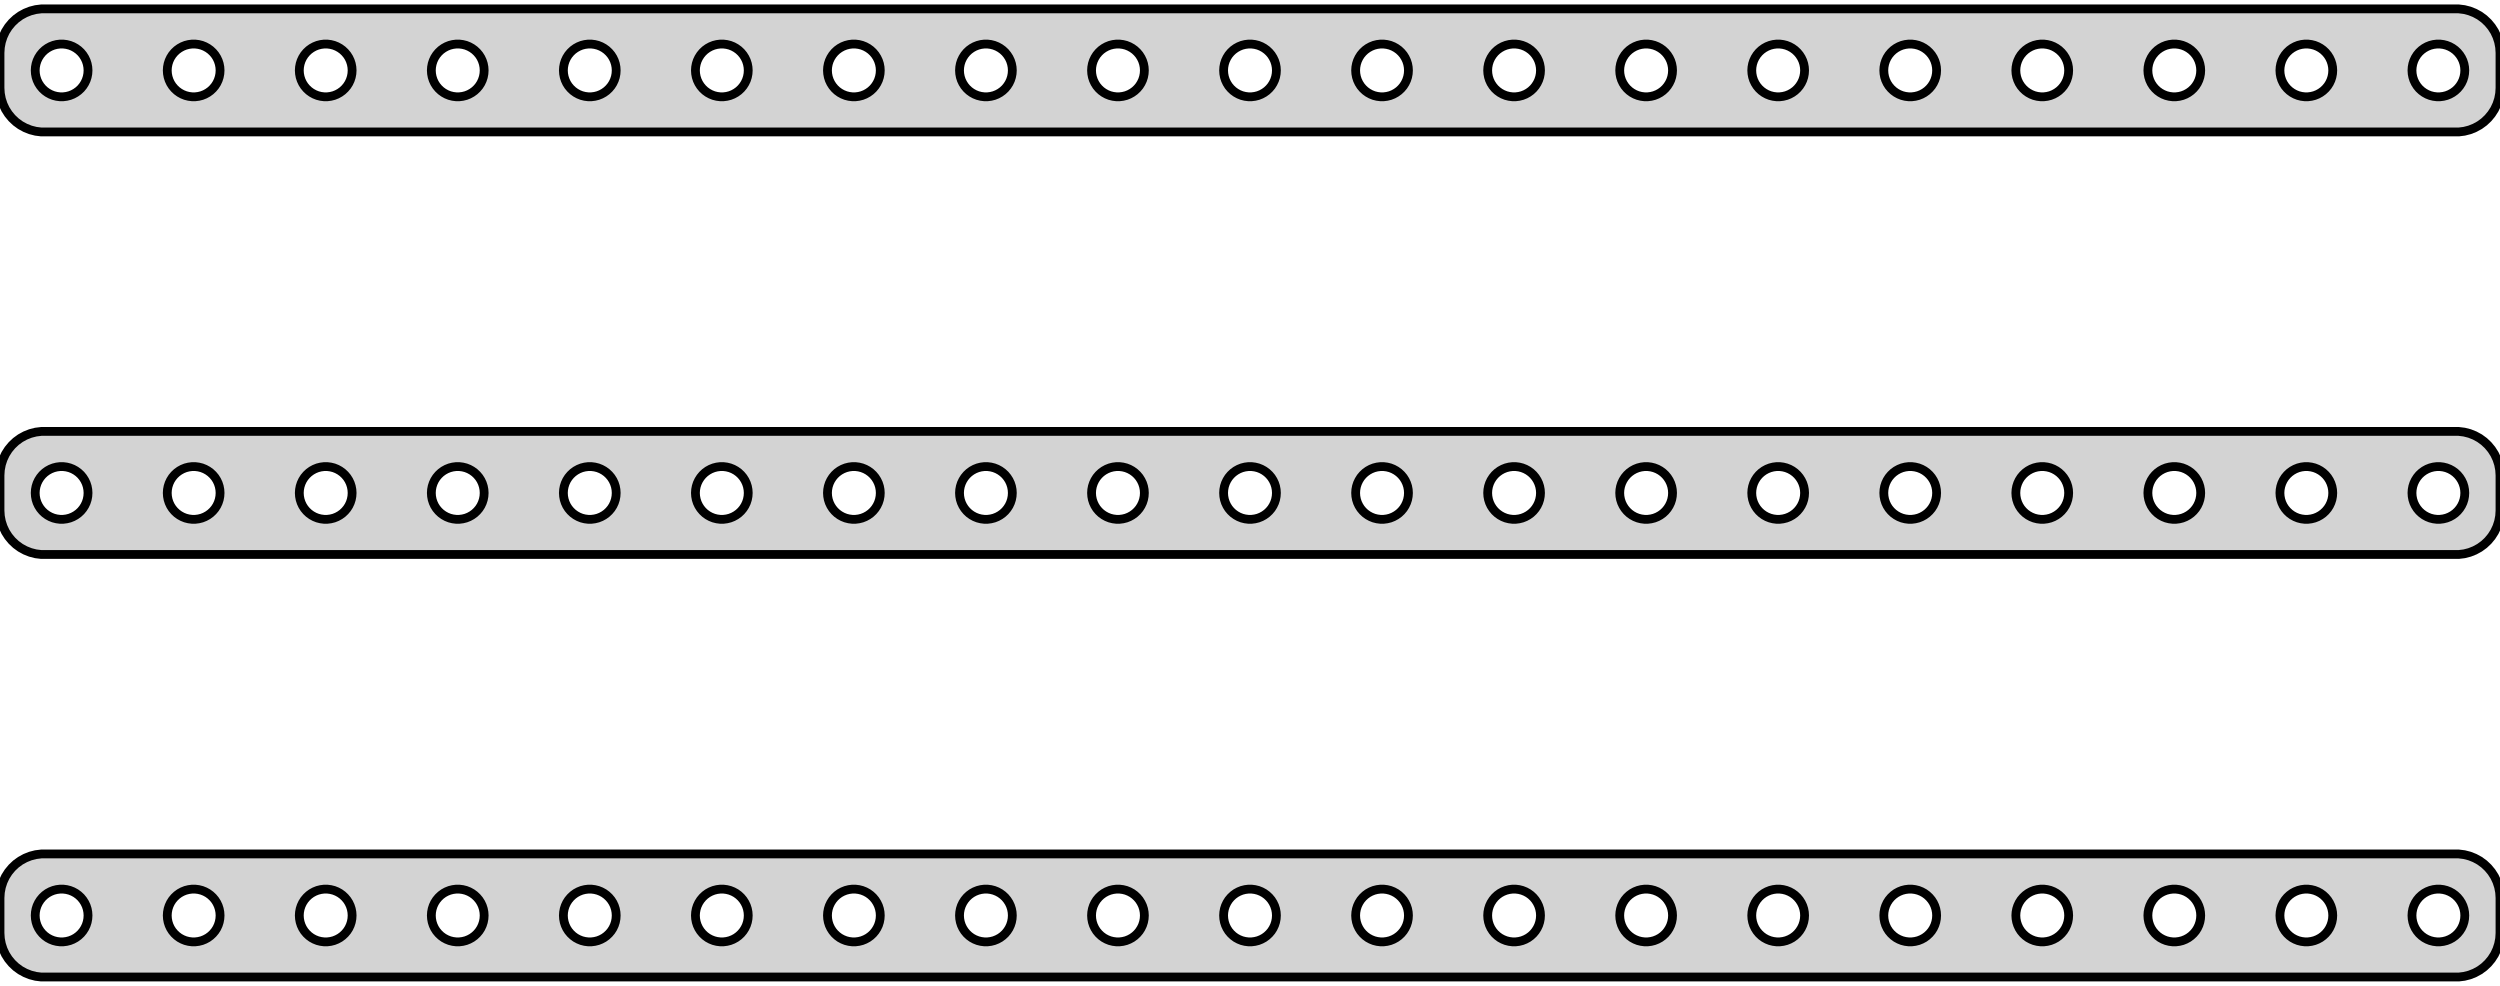 <?xml version="1.0" standalone="no"?>
<!DOCTYPE svg PUBLIC "-//W3C//DTD SVG 1.1//EN" "http://www.w3.org/Graphics/SVG/1.1/DTD/svg11.dtd">
<svg width="142mm" height="56mm" viewBox="-71 -100 142 56" xmlns="http://www.w3.org/2000/svg" version="1.1">
<title>OpenSCAD Model</title>
<path d="
M 68.968,-92.544 L 69.272,-92.622 L 69.564,-92.738 L 69.84,-92.889 L 70.094,-93.074 L 70.322,-93.289
 L 70.522,-93.531 L 70.691,-93.796 L 70.824,-94.08 L 70.921,-94.378 L 70.98,-94.687 L 71,-95
 L 71,-97 L 70.98,-97.313 L 70.921,-97.622 L 70.824,-97.92 L 70.691,-98.204 L 70.522,-98.469
 L 70.322,-98.711 L 70.094,-98.926 L 69.84,-99.111 L 69.564,-99.262 L 69.272,-99.378 L 68.968,-99.456
 L 68.657,-99.495 L -68.657,-99.495 L -68.968,-99.456 L -69.272,-99.378 L -69.564,-99.262 L -69.84,-99.111
 L -70.094,-98.926 L -70.322,-98.711 L -70.522,-98.469 L -70.691,-98.204 L -70.824,-97.92 L -70.921,-97.622
 L -70.98,-97.313 L -71,-97 L -71,-95 L -70.98,-94.687 L -70.921,-94.378 L -70.824,-94.08
 L -70.691,-93.796 L -70.522,-93.531 L -70.322,-93.289 L -70.094,-93.074 L -69.84,-92.889 L -69.564,-92.738
 L -69.272,-92.622 L -68.968,-92.544 L -68.657,-92.505 L 68.657,-92.505 z
M 37.406,-94.503 L 37.219,-94.527 L 37.036,-94.573 L 36.861,-94.643 L 36.696,-94.734 L 36.544,-94.844
 L 36.407,-94.973 L 36.286,-95.118 L 36.185,-95.277 L 36.105,-95.448 L 36.047,-95.627 L 36.012,-95.812
 L 36,-96 L 36.012,-96.188 L 36.047,-96.373 L 36.105,-96.552 L 36.185,-96.723 L 36.286,-96.882
 L 36.407,-97.027 L 36.544,-97.156 L 36.696,-97.266 L 36.861,-97.357 L 37.036,-97.427 L 37.219,-97.473
 L 37.406,-97.497 L 37.594,-97.497 L 37.781,-97.473 L 37.964,-97.427 L 38.139,-97.357 L 38.304,-97.266
 L 38.456,-97.156 L 38.593,-97.027 L 38.714,-96.882 L 38.815,-96.723 L 38.895,-96.552 L 38.953,-96.373
 L 38.988,-96.188 L 39,-96 L 38.988,-95.812 L 38.953,-95.627 L 38.895,-95.448 L 38.815,-95.277
 L 38.714,-95.118 L 38.593,-94.973 L 38.456,-94.844 L 38.304,-94.734 L 38.139,-94.643 L 37.964,-94.573
 L 37.781,-94.527 L 37.594,-94.503 z
M 22.406,-94.503 L 22.219,-94.527 L 22.037,-94.573 L 21.861,-94.643 L 21.696,-94.734 L 21.544,-94.844
 L 21.407,-94.973 L 21.287,-95.118 L 21.186,-95.277 L 21.105,-95.448 L 21.047,-95.627 L 21.012,-95.812
 L 21,-96 L 21.012,-96.188 L 21.047,-96.373 L 21.105,-96.552 L 21.186,-96.723 L 21.287,-96.882
 L 21.407,-97.027 L 21.544,-97.156 L 21.696,-97.266 L 21.861,-97.357 L 22.037,-97.427 L 22.219,-97.473
 L 22.406,-97.497 L 22.594,-97.497 L 22.781,-97.473 L 22.963,-97.427 L 23.139,-97.357 L 23.304,-97.266
 L 23.456,-97.156 L 23.593,-97.027 L 23.713,-96.882 L 23.814,-96.723 L 23.895,-96.552 L 23.953,-96.373
 L 23.988,-96.188 L 24,-96 L 23.988,-95.812 L 23.953,-95.627 L 23.895,-95.448 L 23.814,-95.277
 L 23.713,-95.118 L 23.593,-94.973 L 23.456,-94.844 L 23.304,-94.734 L 23.139,-94.643 L 22.963,-94.573
 L 22.781,-94.527 L 22.594,-94.503 z
M -7.594,-94.503 L -7.781,-94.527 L -7.964,-94.573 L -8.139,-94.643 L -8.304,-94.734 L -8.456,-94.844
 L -8.593,-94.973 L -8.714,-95.118 L -8.814,-95.277 L -8.895,-95.448 L -8.953,-95.627 L -8.988,-95.812
 L -9,-96 L -8.988,-96.188 L -8.953,-96.373 L -8.895,-96.552 L -8.814,-96.723 L -8.714,-96.882
 L -8.593,-97.027 L -8.456,-97.156 L -8.304,-97.266 L -8.139,-97.357 L -7.964,-97.427 L -7.781,-97.473
 L -7.594,-97.497 L -7.406,-97.497 L -7.219,-97.473 L -7.036,-97.427 L -6.861,-97.357 L -6.696,-97.266
 L -6.544,-97.156 L -6.407,-97.027 L -6.286,-96.882 L -6.186,-96.723 L -6.105,-96.552 L -6.047,-96.373
 L -6.012,-96.188 L -6,-96 L -6.012,-95.812 L -6.047,-95.627 L -6.105,-95.448 L -6.186,-95.277
 L -6.286,-95.118 L -6.407,-94.973 L -6.544,-94.844 L -6.696,-94.734 L -6.861,-94.643 L -7.036,-94.573
 L -7.219,-94.527 L -7.406,-94.503 z
M -45.094,-94.503 L -45.281,-94.527 L -45.464,-94.573 L -45.639,-94.643 L -45.804,-94.734 L -45.956,-94.844
 L -46.093,-94.973 L -46.214,-95.118 L -46.315,-95.277 L -46.395,-95.448 L -46.453,-95.627 L -46.488,-95.812
 L -46.5,-96 L -46.488,-96.188 L -46.453,-96.373 L -46.395,-96.552 L -46.315,-96.723 L -46.214,-96.882
 L -46.093,-97.027 L -45.956,-97.156 L -45.804,-97.266 L -45.639,-97.357 L -45.464,-97.427 L -45.281,-97.473
 L -45.094,-97.497 L -44.906,-97.497 L -44.719,-97.473 L -44.536,-97.427 L -44.361,-97.357 L -44.196,-97.266
 L -44.044,-97.156 L -43.907,-97.027 L -43.786,-96.882 L -43.685,-96.723 L -43.605,-96.552 L -43.547,-96.373
 L -43.512,-96.188 L -43.5,-96 L -43.512,-95.812 L -43.547,-95.627 L -43.605,-95.448 L -43.685,-95.277
 L -43.786,-95.118 L -43.907,-94.973 L -44.044,-94.844 L -44.196,-94.734 L -44.361,-94.643 L -44.536,-94.573
 L -44.719,-94.527 L -44.906,-94.503 z
M -37.594,-94.503 L -37.781,-94.527 L -37.964,-94.573 L -38.139,-94.643 L -38.304,-94.734 L -38.456,-94.844
 L -38.593,-94.973 L -38.714,-95.118 L -38.815,-95.277 L -38.895,-95.448 L -38.953,-95.627 L -38.988,-95.812
 L -39,-96 L -38.988,-96.188 L -38.953,-96.373 L -38.895,-96.552 L -38.815,-96.723 L -38.714,-96.882
 L -38.593,-97.027 L -38.456,-97.156 L -38.304,-97.266 L -38.139,-97.357 L -37.964,-97.427 L -37.781,-97.473
 L -37.594,-97.497 L -37.406,-97.497 L -37.219,-97.473 L -37.036,-97.427 L -36.861,-97.357 L -36.696,-97.266
 L -36.544,-97.156 L -36.407,-97.027 L -36.286,-96.882 L -36.185,-96.723 L -36.105,-96.552 L -36.047,-96.373
 L -36.012,-96.188 L -36,-96 L -36.012,-95.812 L -36.047,-95.627 L -36.105,-95.448 L -36.185,-95.277
 L -36.286,-95.118 L -36.407,-94.973 L -36.544,-94.844 L -36.696,-94.734 L -36.861,-94.643 L -37.036,-94.573
 L -37.219,-94.527 L -37.406,-94.503 z
M -0.094,-94.503 L -0.281,-94.527 L -0.464,-94.573 L -0.639,-94.643 L -0.804,-94.734 L -0.956,-94.844
 L -1.093,-94.973 L -1.214,-95.118 L -1.314,-95.277 L -1.395,-95.448 L -1.453,-95.627 L -1.488,-95.812
 L -1.5,-96 L -1.488,-96.188 L -1.453,-96.373 L -1.395,-96.552 L -1.314,-96.723 L -1.214,-96.882
 L -1.093,-97.027 L -0.956,-97.156 L -0.804,-97.266 L -0.639,-97.357 L -0.464,-97.427 L -0.281,-97.473
 L -0.094,-97.497 L 0.094,-97.497 L 0.281,-97.473 L 0.464,-97.427 L 0.639,-97.357 L 0.804,-97.266
 L 0.956,-97.156 L 1.093,-97.027 L 1.214,-96.882 L 1.314,-96.723 L 1.395,-96.552 L 1.453,-96.373
 L 1.488,-96.188 L 1.5,-96 L 1.488,-95.812 L 1.453,-95.627 L 1.395,-95.448 L 1.314,-95.277
 L 1.214,-95.118 L 1.093,-94.973 L 0.956,-94.844 L 0.804,-94.734 L 0.639,-94.643 L 0.464,-94.573
 L 0.281,-94.527 L 0.094,-94.503 z
M -30.094,-94.503 L -30.281,-94.527 L -30.463,-94.573 L -30.639,-94.643 L -30.804,-94.734 L -30.956,-94.844
 L -31.093,-94.973 L -31.213,-95.118 L -31.314,-95.277 L -31.395,-95.448 L -31.453,-95.627 L -31.488,-95.812
 L -31.5,-96 L -31.488,-96.188 L -31.453,-96.373 L -31.395,-96.552 L -31.314,-96.723 L -31.213,-96.882
 L -31.093,-97.027 L -30.956,-97.156 L -30.804,-97.266 L -30.639,-97.357 L -30.463,-97.427 L -30.281,-97.473
 L -30.094,-97.497 L -29.906,-97.497 L -29.719,-97.473 L -29.537,-97.427 L -29.361,-97.357 L -29.196,-97.266
 L -29.044,-97.156 L -28.907,-97.027 L -28.787,-96.882 L -28.686,-96.723 L -28.605,-96.552 L -28.547,-96.373
 L -28.512,-96.188 L -28.5,-96 L -28.512,-95.812 L -28.547,-95.627 L -28.605,-95.448 L -28.686,-95.277
 L -28.787,-95.118 L -28.907,-94.973 L -29.044,-94.844 L -29.196,-94.734 L -29.361,-94.643 L -29.537,-94.573
 L -29.719,-94.527 L -29.906,-94.503 z
M -60.094,-94.503 L -60.281,-94.527 L -60.464,-94.573 L -60.639,-94.643 L -60.804,-94.734 L -60.956,-94.844
 L -61.093,-94.973 L -61.214,-95.118 L -61.315,-95.277 L -61.395,-95.448 L -61.453,-95.627 L -61.488,-95.812
 L -61.5,-96 L -61.488,-96.188 L -61.453,-96.373 L -61.395,-96.552 L -61.315,-96.723 L -61.214,-96.882
 L -61.093,-97.027 L -60.956,-97.156 L -60.804,-97.266 L -60.639,-97.357 L -60.464,-97.427 L -60.281,-97.473
 L -60.094,-97.497 L -59.906,-97.497 L -59.719,-97.473 L -59.536,-97.427 L -59.361,-97.357 L -59.196,-97.266
 L -59.044,-97.156 L -58.907,-97.027 L -58.786,-96.882 L -58.685,-96.723 L -58.605,-96.552 L -58.547,-96.373
 L -58.512,-96.188 L -58.5,-96 L -58.512,-95.812 L -58.547,-95.627 L -58.605,-95.448 L -58.685,-95.277
 L -58.786,-95.118 L -58.907,-94.973 L -59.044,-94.844 L -59.196,-94.734 L -59.361,-94.643 L -59.536,-94.573
 L -59.719,-94.527 L -59.906,-94.503 z
M 67.406,-94.503 L 67.219,-94.527 L 67.037,-94.573 L 66.861,-94.643 L 66.696,-94.734 L 66.544,-94.844
 L 66.406,-94.973 L 66.287,-95.118 L 66.186,-95.277 L 66.105,-95.448 L 66.047,-95.627 L 66.012,-95.812
 L 66,-96 L 66.012,-96.188 L 66.047,-96.373 L 66.105,-96.552 L 66.186,-96.723 L 66.287,-96.882
 L 66.406,-97.027 L 66.544,-97.156 L 66.696,-97.266 L 66.861,-97.357 L 67.037,-97.427 L 67.219,-97.473
 L 67.406,-97.497 L 67.594,-97.497 L 67.781,-97.473 L 67.963,-97.427 L 68.139,-97.357 L 68.304,-97.266
 L 68.456,-97.156 L 68.593,-97.027 L 68.713,-96.882 L 68.814,-96.723 L 68.895,-96.552 L 68.953,-96.373
 L 68.988,-96.188 L 69,-96 L 68.988,-95.812 L 68.953,-95.627 L 68.895,-95.448 L 68.814,-95.277
 L 68.713,-95.118 L 68.593,-94.973 L 68.456,-94.844 L 68.304,-94.734 L 68.139,-94.643 L 67.963,-94.573
 L 67.781,-94.527 L 67.594,-94.503 z
M -52.594,-94.503 L -52.781,-94.527 L -52.964,-94.573 L -53.139,-94.643 L -53.304,-94.734 L -53.456,-94.844
 L -53.593,-94.973 L -53.714,-95.118 L -53.815,-95.277 L -53.895,-95.448 L -53.953,-95.627 L -53.988,-95.812
 L -54,-96 L -53.988,-96.188 L -53.953,-96.373 L -53.895,-96.552 L -53.815,-96.723 L -53.714,-96.882
 L -53.593,-97.027 L -53.456,-97.156 L -53.304,-97.266 L -53.139,-97.357 L -52.964,-97.427 L -52.781,-97.473
 L -52.594,-97.497 L -52.406,-97.497 L -52.219,-97.473 L -52.036,-97.427 L -51.861,-97.357 L -51.696,-97.266
 L -51.544,-97.156 L -51.407,-97.027 L -51.286,-96.882 L -51.185,-96.723 L -51.105,-96.552 L -51.047,-96.373
 L -51.012,-96.188 L -51,-96 L -51.012,-95.812 L -51.047,-95.627 L -51.105,-95.448 L -51.185,-95.277
 L -51.286,-95.118 L -51.407,-94.973 L -51.544,-94.844 L -51.696,-94.734 L -51.861,-94.643 L -52.036,-94.573
 L -52.219,-94.527 L -52.406,-94.503 z
M -22.594,-94.503 L -22.781,-94.527 L -22.963,-94.573 L -23.139,-94.643 L -23.304,-94.734 L -23.456,-94.844
 L -23.593,-94.973 L -23.713,-95.118 L -23.814,-95.277 L -23.895,-95.448 L -23.953,-95.627 L -23.988,-95.812
 L -24,-96 L -23.988,-96.188 L -23.953,-96.373 L -23.895,-96.552 L -23.814,-96.723 L -23.713,-96.882
 L -23.593,-97.027 L -23.456,-97.156 L -23.304,-97.266 L -23.139,-97.357 L -22.963,-97.427 L -22.781,-97.473
 L -22.594,-97.497 L -22.406,-97.497 L -22.219,-97.473 L -22.037,-97.427 L -21.861,-97.357 L -21.696,-97.266
 L -21.544,-97.156 L -21.407,-97.027 L -21.287,-96.882 L -21.186,-96.723 L -21.105,-96.552 L -21.047,-96.373
 L -21.012,-96.188 L -21,-96 L -21.012,-95.812 L -21.047,-95.627 L -21.105,-95.448 L -21.186,-95.277
 L -21.287,-95.118 L -21.407,-94.973 L -21.544,-94.844 L -21.696,-94.734 L -21.861,-94.643 L -22.037,-94.573
 L -22.219,-94.527 L -22.406,-94.503 z
M 7.406,-94.503 L 7.219,-94.527 L 7.036,-94.573 L 6.861,-94.643 L 6.696,-94.734 L 6.544,-94.844
 L 6.407,-94.973 L 6.286,-95.118 L 6.186,-95.277 L 6.105,-95.448 L 6.047,-95.627 L 6.012,-95.812
 L 6,-96 L 6.012,-96.188 L 6.047,-96.373 L 6.105,-96.552 L 6.186,-96.723 L 6.286,-96.882
 L 6.407,-97.027 L 6.544,-97.156 L 6.696,-97.266 L 6.861,-97.357 L 7.036,-97.427 L 7.219,-97.473
 L 7.406,-97.497 L 7.594,-97.497 L 7.781,-97.473 L 7.964,-97.427 L 8.139,-97.357 L 8.304,-97.266
 L 8.456,-97.156 L 8.593,-97.027 L 8.714,-96.882 L 8.814,-96.723 L 8.895,-96.552 L 8.953,-96.373
 L 8.988,-96.188 L 9,-96 L 8.988,-95.812 L 8.953,-95.627 L 8.895,-95.448 L 8.814,-95.277
 L 8.714,-95.118 L 8.593,-94.973 L 8.456,-94.844 L 8.304,-94.734 L 8.139,-94.643 L 7.964,-94.573
 L 7.781,-94.527 L 7.594,-94.503 z
M 44.906,-94.503 L 44.719,-94.527 L 44.536,-94.573 L 44.361,-94.643 L 44.196,-94.734 L 44.044,-94.844
 L 43.907,-94.973 L 43.786,-95.118 L 43.685,-95.277 L 43.605,-95.448 L 43.547,-95.627 L 43.512,-95.812
 L 43.5,-96 L 43.512,-96.188 L 43.547,-96.373 L 43.605,-96.552 L 43.685,-96.723 L 43.786,-96.882
 L 43.907,-97.027 L 44.044,-97.156 L 44.196,-97.266 L 44.361,-97.357 L 44.536,-97.427 L 44.719,-97.473
 L 44.906,-97.497 L 45.094,-97.497 L 45.281,-97.473 L 45.464,-97.427 L 45.639,-97.357 L 45.804,-97.266
 L 45.956,-97.156 L 46.093,-97.027 L 46.214,-96.882 L 46.315,-96.723 L 46.395,-96.552 L 46.453,-96.373
 L 46.488,-96.188 L 46.5,-96 L 46.488,-95.812 L 46.453,-95.627 L 46.395,-95.448 L 46.315,-95.277
 L 46.214,-95.118 L 46.093,-94.973 L 45.956,-94.844 L 45.804,-94.734 L 45.639,-94.643 L 45.464,-94.573
 L 45.281,-94.527 L 45.094,-94.503 z
M -15.094,-94.503 L -15.281,-94.527 L -15.463,-94.573 L -15.639,-94.643 L -15.804,-94.734 L -15.956,-94.844
 L -16.093,-94.973 L -16.213,-95.118 L -16.314,-95.277 L -16.395,-95.448 L -16.453,-95.627 L -16.488,-95.812
 L -16.5,-96 L -16.488,-96.188 L -16.453,-96.373 L -16.395,-96.552 L -16.314,-96.723 L -16.213,-96.882
 L -16.093,-97.027 L -15.956,-97.156 L -15.804,-97.266 L -15.639,-97.357 L -15.463,-97.427 L -15.281,-97.473
 L -15.094,-97.497 L -14.906,-97.497 L -14.719,-97.473 L -14.537,-97.427 L -14.361,-97.357 L -14.196,-97.266
 L -14.044,-97.156 L -13.906,-97.027 L -13.787,-96.882 L -13.685,-96.723 L -13.605,-96.552 L -13.547,-96.373
 L -13.512,-96.188 L -13.5,-96 L -13.512,-95.812 L -13.547,-95.627 L -13.605,-95.448 L -13.685,-95.277
 L -13.787,-95.118 L -13.906,-94.973 L -14.044,-94.844 L -14.196,-94.734 L -14.361,-94.643 L -14.537,-94.573
 L -14.719,-94.527 L -14.906,-94.503 z
M 52.406,-94.503 L 52.219,-94.527 L 52.036,-94.573 L 51.861,-94.643 L 51.696,-94.734 L 51.544,-94.844
 L 51.407,-94.973 L 51.286,-95.118 L 51.185,-95.277 L 51.105,-95.448 L 51.047,-95.627 L 51.012,-95.812
 L 51,-96 L 51.012,-96.188 L 51.047,-96.373 L 51.105,-96.552 L 51.185,-96.723 L 51.286,-96.882
 L 51.407,-97.027 L 51.544,-97.156 L 51.696,-97.266 L 51.861,-97.357 L 52.036,-97.427 L 52.219,-97.473
 L 52.406,-97.497 L 52.594,-97.497 L 52.781,-97.473 L 52.964,-97.427 L 53.139,-97.357 L 53.304,-97.266
 L 53.456,-97.156 L 53.593,-97.027 L 53.714,-96.882 L 53.815,-96.723 L 53.895,-96.552 L 53.953,-96.373
 L 53.988,-96.188 L 54,-96 L 53.988,-95.812 L 53.953,-95.627 L 53.895,-95.448 L 53.815,-95.277
 L 53.714,-95.118 L 53.593,-94.973 L 53.456,-94.844 L 53.304,-94.734 L 53.139,-94.643 L 52.964,-94.573
 L 52.781,-94.527 L 52.594,-94.503 z
M 14.906,-94.503 L 14.719,-94.527 L 14.537,-94.573 L 14.361,-94.643 L 14.196,-94.734 L 14.044,-94.844
 L 13.906,-94.973 L 13.787,-95.118 L 13.685,-95.277 L 13.605,-95.448 L 13.547,-95.627 L 13.512,-95.812
 L 13.5,-96 L 13.512,-96.188 L 13.547,-96.373 L 13.605,-96.552 L 13.685,-96.723 L 13.787,-96.882
 L 13.906,-97.027 L 14.044,-97.156 L 14.196,-97.266 L 14.361,-97.357 L 14.537,-97.427 L 14.719,-97.473
 L 14.906,-97.497 L 15.094,-97.497 L 15.281,-97.473 L 15.463,-97.427 L 15.639,-97.357 L 15.804,-97.266
 L 15.956,-97.156 L 16.093,-97.027 L 16.213,-96.882 L 16.314,-96.723 L 16.395,-96.552 L 16.453,-96.373
 L 16.488,-96.188 L 16.5,-96 L 16.488,-95.812 L 16.453,-95.627 L 16.395,-95.448 L 16.314,-95.277
 L 16.213,-95.118 L 16.093,-94.973 L 15.956,-94.844 L 15.804,-94.734 L 15.639,-94.643 L 15.463,-94.573
 L 15.281,-94.527 L 15.094,-94.503 z
M 29.906,-94.503 L 29.719,-94.527 L 29.537,-94.573 L 29.361,-94.643 L 29.196,-94.734 L 29.044,-94.844
 L 28.907,-94.973 L 28.787,-95.118 L 28.686,-95.277 L 28.605,-95.448 L 28.547,-95.627 L 28.512,-95.812
 L 28.5,-96 L 28.512,-96.188 L 28.547,-96.373 L 28.605,-96.552 L 28.686,-96.723 L 28.787,-96.882
 L 28.907,-97.027 L 29.044,-97.156 L 29.196,-97.266 L 29.361,-97.357 L 29.537,-97.427 L 29.719,-97.473
 L 29.906,-97.497 L 30.094,-97.497 L 30.281,-97.473 L 30.463,-97.427 L 30.639,-97.357 L 30.804,-97.266
 L 30.956,-97.156 L 31.093,-97.027 L 31.213,-96.882 L 31.314,-96.723 L 31.395,-96.552 L 31.453,-96.373
 L 31.488,-96.188 L 31.5,-96 L 31.488,-95.812 L 31.453,-95.627 L 31.395,-95.448 L 31.314,-95.277
 L 31.213,-95.118 L 31.093,-94.973 L 30.956,-94.844 L 30.804,-94.734 L 30.639,-94.643 L 30.463,-94.573
 L 30.281,-94.527 L 30.094,-94.503 z
M -67.594,-94.503 L -67.781,-94.527 L -67.963,-94.573 L -68.139,-94.643 L -68.304,-94.734 L -68.456,-94.844
 L -68.593,-94.973 L -68.713,-95.118 L -68.814,-95.277 L -68.895,-95.448 L -68.953,-95.627 L -68.988,-95.812
 L -69,-96 L -68.988,-96.188 L -68.953,-96.373 L -68.895,-96.552 L -68.814,-96.723 L -68.713,-96.882
 L -68.593,-97.027 L -68.456,-97.156 L -68.304,-97.266 L -68.139,-97.357 L -67.963,-97.427 L -67.781,-97.473
 L -67.594,-97.497 L -67.406,-97.497 L -67.219,-97.473 L -67.037,-97.427 L -66.861,-97.357 L -66.696,-97.266
 L -66.544,-97.156 L -66.406,-97.027 L -66.287,-96.882 L -66.186,-96.723 L -66.105,-96.552 L -66.047,-96.373
 L -66.012,-96.188 L -66,-96 L -66.012,-95.812 L -66.047,-95.627 L -66.105,-95.448 L -66.186,-95.277
 L -66.287,-95.118 L -66.406,-94.973 L -66.544,-94.844 L -66.696,-94.734 L -66.861,-94.643 L -67.037,-94.573
 L -67.219,-94.527 L -67.406,-94.503 z
M 59.906,-94.503 L 59.719,-94.527 L 59.536,-94.573 L 59.361,-94.643 L 59.196,-94.734 L 59.044,-94.844
 L 58.907,-94.973 L 58.786,-95.118 L 58.685,-95.277 L 58.605,-95.448 L 58.547,-95.627 L 58.512,-95.812
 L 58.5,-96 L 58.512,-96.188 L 58.547,-96.373 L 58.605,-96.552 L 58.685,-96.723 L 58.786,-96.882
 L 58.907,-97.027 L 59.044,-97.156 L 59.196,-97.266 L 59.361,-97.357 L 59.536,-97.427 L 59.719,-97.473
 L 59.906,-97.497 L 60.094,-97.497 L 60.281,-97.473 L 60.464,-97.427 L 60.639,-97.357 L 60.804,-97.266
 L 60.956,-97.156 L 61.093,-97.027 L 61.214,-96.882 L 61.315,-96.723 L 61.395,-96.552 L 61.453,-96.373
 L 61.488,-96.188 L 61.5,-96 L 61.488,-95.812 L 61.453,-95.627 L 61.395,-95.448 L 61.315,-95.277
 L 61.214,-95.118 L 61.093,-94.973 L 60.956,-94.844 L 60.804,-94.734 L 60.639,-94.643 L 60.464,-94.573
 L 60.281,-94.527 L 60.094,-94.503 z
M 68.968,-68.544 L 69.272,-68.622 L 69.564,-68.738 L 69.84,-68.889 L 70.094,-69.074 L 70.322,-69.289
 L 70.522,-69.531 L 70.691,-69.796 L 70.824,-70.08 L 70.921,-70.378 L 70.98,-70.687 L 71,-71
 L 71,-73 L 70.98,-73.313 L 70.921,-73.622 L 70.824,-73.92 L 70.691,-74.204 L 70.522,-74.469
 L 70.322,-74.711 L 70.094,-74.926 L 69.84,-75.111 L 69.564,-75.262 L 69.272,-75.378 L 68.968,-75.456
 L 68.657,-75.495 L -68.657,-75.495 L -68.968,-75.456 L -69.272,-75.378 L -69.564,-75.262 L -69.84,-75.111
 L -70.094,-74.926 L -70.322,-74.711 L -70.522,-74.469 L -70.691,-74.204 L -70.824,-73.92 L -70.921,-73.622
 L -70.98,-73.313 L -71,-73 L -71,-71 L -70.98,-70.687 L -70.921,-70.378 L -70.824,-70.08
 L -70.691,-69.796 L -70.522,-69.531 L -70.322,-69.289 L -70.094,-69.074 L -69.84,-68.889 L -69.564,-68.738
 L -69.272,-68.622 L -68.968,-68.544 L -68.657,-68.505 L 68.657,-68.505 z
M -22.594,-70.503 L -22.781,-70.527 L -22.963,-70.573 L -23.139,-70.643 L -23.304,-70.734 L -23.456,-70.844
 L -23.593,-70.973 L -23.713,-71.118 L -23.814,-71.277 L -23.895,-71.448 L -23.953,-71.627 L -23.988,-71.812
 L -24,-72 L -23.988,-72.188 L -23.953,-72.373 L -23.895,-72.552 L -23.814,-72.723 L -23.713,-72.882
 L -23.593,-73.027 L -23.456,-73.156 L -23.304,-73.266 L -23.139,-73.357 L -22.963,-73.427 L -22.781,-73.473
 L -22.594,-73.497 L -22.406,-73.497 L -22.219,-73.473 L -22.037,-73.427 L -21.861,-73.357 L -21.696,-73.266
 L -21.544,-73.156 L -21.407,-73.027 L -21.287,-72.882 L -21.186,-72.723 L -21.105,-72.552 L -21.047,-72.373
 L -21.012,-72.188 L -21,-72 L -21.012,-71.812 L -21.047,-71.627 L -21.105,-71.448 L -21.186,-71.277
 L -21.287,-71.118 L -21.407,-70.973 L -21.544,-70.844 L -21.696,-70.734 L -21.861,-70.643 L -22.037,-70.573
 L -22.219,-70.527 L -22.406,-70.503 z
M 7.406,-70.503 L 7.219,-70.527 L 7.036,-70.573 L 6.861,-70.643 L 6.696,-70.734 L 6.544,-70.844
 L 6.407,-70.973 L 6.286,-71.118 L 6.186,-71.277 L 6.105,-71.448 L 6.047,-71.627 L 6.012,-71.812
 L 6,-72 L 6.012,-72.188 L 6.047,-72.373 L 6.105,-72.552 L 6.186,-72.723 L 6.286,-72.882
 L 6.407,-73.027 L 6.544,-73.156 L 6.696,-73.266 L 6.861,-73.357 L 7.036,-73.427 L 7.219,-73.473
 L 7.406,-73.497 L 7.594,-73.497 L 7.781,-73.473 L 7.964,-73.427 L 8.139,-73.357 L 8.304,-73.266
 L 8.456,-73.156 L 8.593,-73.027 L 8.714,-72.882 L 8.814,-72.723 L 8.895,-72.552 L 8.953,-72.373
 L 8.988,-72.188 L 9,-72 L 8.988,-71.812 L 8.953,-71.627 L 8.895,-71.448 L 8.814,-71.277
 L 8.714,-71.118 L 8.593,-70.973 L 8.456,-70.844 L 8.304,-70.734 L 8.139,-70.643 L 7.964,-70.573
 L 7.781,-70.527 L 7.594,-70.503 z
M 44.906,-70.503 L 44.719,-70.527 L 44.536,-70.573 L 44.361,-70.643 L 44.196,-70.734 L 44.044,-70.844
 L 43.907,-70.973 L 43.786,-71.118 L 43.685,-71.277 L 43.605,-71.448 L 43.547,-71.627 L 43.512,-71.812
 L 43.5,-72 L 43.512,-72.188 L 43.547,-72.373 L 43.605,-72.552 L 43.685,-72.723 L 43.786,-72.882
 L 43.907,-73.027 L 44.044,-73.156 L 44.196,-73.266 L 44.361,-73.357 L 44.536,-73.427 L 44.719,-73.473
 L 44.906,-73.497 L 45.094,-73.497 L 45.281,-73.473 L 45.464,-73.427 L 45.639,-73.357 L 45.804,-73.266
 L 45.956,-73.156 L 46.093,-73.027 L 46.214,-72.882 L 46.315,-72.723 L 46.395,-72.552 L 46.453,-72.373
 L 46.488,-72.188 L 46.5,-72 L 46.488,-71.812 L 46.453,-71.627 L 46.395,-71.448 L 46.315,-71.277
 L 46.214,-71.118 L 46.093,-70.973 L 45.956,-70.844 L 45.804,-70.734 L 45.639,-70.643 L 45.464,-70.573
 L 45.281,-70.527 L 45.094,-70.503 z
M -15.094,-70.503 L -15.281,-70.527 L -15.463,-70.573 L -15.639,-70.643 L -15.804,-70.734 L -15.956,-70.844
 L -16.093,-70.973 L -16.213,-71.118 L -16.314,-71.277 L -16.395,-71.448 L -16.453,-71.627 L -16.488,-71.812
 L -16.5,-72 L -16.488,-72.188 L -16.453,-72.373 L -16.395,-72.552 L -16.314,-72.723 L -16.213,-72.882
 L -16.093,-73.027 L -15.956,-73.156 L -15.804,-73.266 L -15.639,-73.357 L -15.463,-73.427 L -15.281,-73.473
 L -15.094,-73.497 L -14.906,-73.497 L -14.719,-73.473 L -14.537,-73.427 L -14.361,-73.357 L -14.196,-73.266
 L -14.044,-73.156 L -13.906,-73.027 L -13.787,-72.882 L -13.685,-72.723 L -13.605,-72.552 L -13.547,-72.373
 L -13.512,-72.188 L -13.5,-72 L -13.512,-71.812 L -13.547,-71.627 L -13.605,-71.448 L -13.685,-71.277
 L -13.787,-71.118 L -13.906,-70.973 L -14.044,-70.844 L -14.196,-70.734 L -14.361,-70.643 L -14.537,-70.573
 L -14.719,-70.527 L -14.906,-70.503 z
M 52.406,-70.503 L 52.219,-70.527 L 52.036,-70.573 L 51.861,-70.643 L 51.696,-70.734 L 51.544,-70.844
 L 51.407,-70.973 L 51.286,-71.118 L 51.185,-71.277 L 51.105,-71.448 L 51.047,-71.627 L 51.012,-71.812
 L 51,-72 L 51.012,-72.188 L 51.047,-72.373 L 51.105,-72.552 L 51.185,-72.723 L 51.286,-72.882
 L 51.407,-73.027 L 51.544,-73.156 L 51.696,-73.266 L 51.861,-73.357 L 52.036,-73.427 L 52.219,-73.473
 L 52.406,-73.497 L 52.594,-73.497 L 52.781,-73.473 L 52.964,-73.427 L 53.139,-73.357 L 53.304,-73.266
 L 53.456,-73.156 L 53.593,-73.027 L 53.714,-72.882 L 53.815,-72.723 L 53.895,-72.552 L 53.953,-72.373
 L 53.988,-72.188 L 54,-72 L 53.988,-71.812 L 53.953,-71.627 L 53.895,-71.448 L 53.815,-71.277
 L 53.714,-71.118 L 53.593,-70.973 L 53.456,-70.844 L 53.304,-70.734 L 53.139,-70.643 L 52.964,-70.573
 L 52.781,-70.527 L 52.594,-70.503 z
M 14.906,-70.503 L 14.719,-70.527 L 14.537,-70.573 L 14.361,-70.643 L 14.196,-70.734 L 14.044,-70.844
 L 13.906,-70.973 L 13.787,-71.118 L 13.685,-71.277 L 13.605,-71.448 L 13.547,-71.627 L 13.512,-71.812
 L 13.5,-72 L 13.512,-72.188 L 13.547,-72.373 L 13.605,-72.552 L 13.685,-72.723 L 13.787,-72.882
 L 13.906,-73.027 L 14.044,-73.156 L 14.196,-73.266 L 14.361,-73.357 L 14.537,-73.427 L 14.719,-73.473
 L 14.906,-73.497 L 15.094,-73.497 L 15.281,-73.473 L 15.463,-73.427 L 15.639,-73.357 L 15.804,-73.266
 L 15.956,-73.156 L 16.093,-73.027 L 16.213,-72.882 L 16.314,-72.723 L 16.395,-72.552 L 16.453,-72.373
 L 16.488,-72.188 L 16.5,-72 L 16.488,-71.812 L 16.453,-71.627 L 16.395,-71.448 L 16.314,-71.277
 L 16.213,-71.118 L 16.093,-70.973 L 15.956,-70.844 L 15.804,-70.734 L 15.639,-70.643 L 15.463,-70.573
 L 15.281,-70.527 L 15.094,-70.503 z
M 29.906,-70.503 L 29.719,-70.527 L 29.537,-70.573 L 29.361,-70.643 L 29.196,-70.734 L 29.044,-70.844
 L 28.907,-70.973 L 28.787,-71.118 L 28.686,-71.277 L 28.605,-71.448 L 28.547,-71.627 L 28.512,-71.812
 L 28.5,-72 L 28.512,-72.188 L 28.547,-72.373 L 28.605,-72.552 L 28.686,-72.723 L 28.787,-72.882
 L 28.907,-73.027 L 29.044,-73.156 L 29.196,-73.266 L 29.361,-73.357 L 29.537,-73.427 L 29.719,-73.473
 L 29.906,-73.497 L 30.094,-73.497 L 30.281,-73.473 L 30.463,-73.427 L 30.639,-73.357 L 30.804,-73.266
 L 30.956,-73.156 L 31.093,-73.027 L 31.213,-72.882 L 31.314,-72.723 L 31.395,-72.552 L 31.453,-72.373
 L 31.488,-72.188 L 31.5,-72 L 31.488,-71.812 L 31.453,-71.627 L 31.395,-71.448 L 31.314,-71.277
 L 31.213,-71.118 L 31.093,-70.973 L 30.956,-70.844 L 30.804,-70.734 L 30.639,-70.643 L 30.463,-70.573
 L 30.281,-70.527 L 30.094,-70.503 z
M -67.594,-70.503 L -67.781,-70.527 L -67.963,-70.573 L -68.139,-70.643 L -68.304,-70.734 L -68.456,-70.844
 L -68.593,-70.973 L -68.713,-71.118 L -68.814,-71.277 L -68.895,-71.448 L -68.953,-71.627 L -68.988,-71.812
 L -69,-72 L -68.988,-72.188 L -68.953,-72.373 L -68.895,-72.552 L -68.814,-72.723 L -68.713,-72.882
 L -68.593,-73.027 L -68.456,-73.156 L -68.304,-73.266 L -68.139,-73.357 L -67.963,-73.427 L -67.781,-73.473
 L -67.594,-73.497 L -67.406,-73.497 L -67.219,-73.473 L -67.037,-73.427 L -66.861,-73.357 L -66.696,-73.266
 L -66.544,-73.156 L -66.406,-73.027 L -66.287,-72.882 L -66.186,-72.723 L -66.105,-72.552 L -66.047,-72.373
 L -66.012,-72.188 L -66,-72 L -66.012,-71.812 L -66.047,-71.627 L -66.105,-71.448 L -66.186,-71.277
 L -66.287,-71.118 L -66.406,-70.973 L -66.544,-70.844 L -66.696,-70.734 L -66.861,-70.643 L -67.037,-70.573
 L -67.219,-70.527 L -67.406,-70.503 z
M 37.406,-70.503 L 37.219,-70.527 L 37.036,-70.573 L 36.861,-70.643 L 36.696,-70.734 L 36.544,-70.844
 L 36.407,-70.973 L 36.286,-71.118 L 36.185,-71.277 L 36.105,-71.448 L 36.047,-71.627 L 36.012,-71.812
 L 36,-72 L 36.012,-72.188 L 36.047,-72.373 L 36.105,-72.552 L 36.185,-72.723 L 36.286,-72.882
 L 36.407,-73.027 L 36.544,-73.156 L 36.696,-73.266 L 36.861,-73.357 L 37.036,-73.427 L 37.219,-73.473
 L 37.406,-73.497 L 37.594,-73.497 L 37.781,-73.473 L 37.964,-73.427 L 38.139,-73.357 L 38.304,-73.266
 L 38.456,-73.156 L 38.593,-73.027 L 38.714,-72.882 L 38.815,-72.723 L 38.895,-72.552 L 38.953,-72.373
 L 38.988,-72.188 L 39,-72 L 38.988,-71.812 L 38.953,-71.627 L 38.895,-71.448 L 38.815,-71.277
 L 38.714,-71.118 L 38.593,-70.973 L 38.456,-70.844 L 38.304,-70.734 L 38.139,-70.643 L 37.964,-70.573
 L 37.781,-70.527 L 37.594,-70.503 z
M 59.906,-70.503 L 59.719,-70.527 L 59.536,-70.573 L 59.361,-70.643 L 59.196,-70.734 L 59.044,-70.844
 L 58.907,-70.973 L 58.786,-71.118 L 58.685,-71.277 L 58.605,-71.448 L 58.547,-71.627 L 58.512,-71.812
 L 58.5,-72 L 58.512,-72.188 L 58.547,-72.373 L 58.605,-72.552 L 58.685,-72.723 L 58.786,-72.882
 L 58.907,-73.027 L 59.044,-73.156 L 59.196,-73.266 L 59.361,-73.357 L 59.536,-73.427 L 59.719,-73.473
 L 59.906,-73.497 L 60.094,-73.497 L 60.281,-73.473 L 60.464,-73.427 L 60.639,-73.357 L 60.804,-73.266
 L 60.956,-73.156 L 61.093,-73.027 L 61.214,-72.882 L 61.315,-72.723 L 61.395,-72.552 L 61.453,-72.373
 L 61.488,-72.188 L 61.5,-72 L 61.488,-71.812 L 61.453,-71.627 L 61.395,-71.448 L 61.315,-71.277
 L 61.214,-71.118 L 61.093,-70.973 L 60.956,-70.844 L 60.804,-70.734 L 60.639,-70.643 L 60.464,-70.573
 L 60.281,-70.527 L 60.094,-70.503 z
M -52.594,-70.503 L -52.781,-70.527 L -52.964,-70.573 L -53.139,-70.643 L -53.304,-70.734 L -53.456,-70.844
 L -53.593,-70.973 L -53.714,-71.118 L -53.815,-71.277 L -53.895,-71.448 L -53.953,-71.627 L -53.988,-71.812
 L -54,-72 L -53.988,-72.188 L -53.953,-72.373 L -53.895,-72.552 L -53.815,-72.723 L -53.714,-72.882
 L -53.593,-73.027 L -53.456,-73.156 L -53.304,-73.266 L -53.139,-73.357 L -52.964,-73.427 L -52.781,-73.473
 L -52.594,-73.497 L -52.406,-73.497 L -52.219,-73.473 L -52.036,-73.427 L -51.861,-73.357 L -51.696,-73.266
 L -51.544,-73.156 L -51.407,-73.027 L -51.286,-72.882 L -51.185,-72.723 L -51.105,-72.552 L -51.047,-72.373
 L -51.012,-72.188 L -51,-72 L -51.012,-71.812 L -51.047,-71.627 L -51.105,-71.448 L -51.185,-71.277
 L -51.286,-71.118 L -51.407,-70.973 L -51.544,-70.844 L -51.696,-70.734 L -51.861,-70.643 L -52.036,-70.573
 L -52.219,-70.527 L -52.406,-70.503 z
M 22.406,-70.503 L 22.219,-70.527 L 22.037,-70.573 L 21.861,-70.643 L 21.696,-70.734 L 21.544,-70.844
 L 21.407,-70.973 L 21.287,-71.118 L 21.186,-71.277 L 21.105,-71.448 L 21.047,-71.627 L 21.012,-71.812
 L 21,-72 L 21.012,-72.188 L 21.047,-72.373 L 21.105,-72.552 L 21.186,-72.723 L 21.287,-72.882
 L 21.407,-73.027 L 21.544,-73.156 L 21.696,-73.266 L 21.861,-73.357 L 22.037,-73.427 L 22.219,-73.473
 L 22.406,-73.497 L 22.594,-73.497 L 22.781,-73.473 L 22.963,-73.427 L 23.139,-73.357 L 23.304,-73.266
 L 23.456,-73.156 L 23.593,-73.027 L 23.713,-72.882 L 23.814,-72.723 L 23.895,-72.552 L 23.953,-72.373
 L 23.988,-72.188 L 24,-72 L 23.988,-71.812 L 23.953,-71.627 L 23.895,-71.448 L 23.814,-71.277
 L 23.713,-71.118 L 23.593,-70.973 L 23.456,-70.844 L 23.304,-70.734 L 23.139,-70.643 L 22.963,-70.573
 L 22.781,-70.527 L 22.594,-70.503 z
M -7.594,-70.503 L -7.781,-70.527 L -7.964,-70.573 L -8.139,-70.643 L -8.304,-70.734 L -8.456,-70.844
 L -8.593,-70.973 L -8.714,-71.118 L -8.814,-71.277 L -8.895,-71.448 L -8.953,-71.627 L -8.988,-71.812
 L -9,-72 L -8.988,-72.188 L -8.953,-72.373 L -8.895,-72.552 L -8.814,-72.723 L -8.714,-72.882
 L -8.593,-73.027 L -8.456,-73.156 L -8.304,-73.266 L -8.139,-73.357 L -7.964,-73.427 L -7.781,-73.473
 L -7.594,-73.497 L -7.406,-73.497 L -7.219,-73.473 L -7.036,-73.427 L -6.861,-73.357 L -6.696,-73.266
 L -6.544,-73.156 L -6.407,-73.027 L -6.286,-72.882 L -6.186,-72.723 L -6.105,-72.552 L -6.047,-72.373
 L -6.012,-72.188 L -6,-72 L -6.012,-71.812 L -6.047,-71.627 L -6.105,-71.448 L -6.186,-71.277
 L -6.286,-71.118 L -6.407,-70.973 L -6.544,-70.844 L -6.696,-70.734 L -6.861,-70.643 L -7.036,-70.573
 L -7.219,-70.527 L -7.406,-70.503 z
M -45.094,-70.503 L -45.281,-70.527 L -45.464,-70.573 L -45.639,-70.643 L -45.804,-70.734 L -45.956,-70.844
 L -46.093,-70.973 L -46.214,-71.118 L -46.315,-71.277 L -46.395,-71.448 L -46.453,-71.627 L -46.488,-71.812
 L -46.5,-72 L -46.488,-72.188 L -46.453,-72.373 L -46.395,-72.552 L -46.315,-72.723 L -46.214,-72.882
 L -46.093,-73.027 L -45.956,-73.156 L -45.804,-73.266 L -45.639,-73.357 L -45.464,-73.427 L -45.281,-73.473
 L -45.094,-73.497 L -44.906,-73.497 L -44.719,-73.473 L -44.536,-73.427 L -44.361,-73.357 L -44.196,-73.266
 L -44.044,-73.156 L -43.907,-73.027 L -43.786,-72.882 L -43.685,-72.723 L -43.605,-72.552 L -43.547,-72.373
 L -43.512,-72.188 L -43.5,-72 L -43.512,-71.812 L -43.547,-71.627 L -43.605,-71.448 L -43.685,-71.277
 L -43.786,-71.118 L -43.907,-70.973 L -44.044,-70.844 L -44.196,-70.734 L -44.361,-70.643 L -44.536,-70.573
 L -44.719,-70.527 L -44.906,-70.503 z
M -37.594,-70.503 L -37.781,-70.527 L -37.964,-70.573 L -38.139,-70.643 L -38.304,-70.734 L -38.456,-70.844
 L -38.593,-70.973 L -38.714,-71.118 L -38.815,-71.277 L -38.895,-71.448 L -38.953,-71.627 L -38.988,-71.812
 L -39,-72 L -38.988,-72.188 L -38.953,-72.373 L -38.895,-72.552 L -38.815,-72.723 L -38.714,-72.882
 L -38.593,-73.027 L -38.456,-73.156 L -38.304,-73.266 L -38.139,-73.357 L -37.964,-73.427 L -37.781,-73.473
 L -37.594,-73.497 L -37.406,-73.497 L -37.219,-73.473 L -37.036,-73.427 L -36.861,-73.357 L -36.696,-73.266
 L -36.544,-73.156 L -36.407,-73.027 L -36.286,-72.882 L -36.185,-72.723 L -36.105,-72.552 L -36.047,-72.373
 L -36.012,-72.188 L -36,-72 L -36.012,-71.812 L -36.047,-71.627 L -36.105,-71.448 L -36.185,-71.277
 L -36.286,-71.118 L -36.407,-70.973 L -36.544,-70.844 L -36.696,-70.734 L -36.861,-70.643 L -37.036,-70.573
 L -37.219,-70.527 L -37.406,-70.503 z
M -0.094,-70.503 L -0.281,-70.527 L -0.464,-70.573 L -0.639,-70.643 L -0.804,-70.734 L -0.956,-70.844
 L -1.093,-70.973 L -1.214,-71.118 L -1.314,-71.277 L -1.395,-71.448 L -1.453,-71.627 L -1.488,-71.812
 L -1.5,-72 L -1.488,-72.188 L -1.453,-72.373 L -1.395,-72.552 L -1.314,-72.723 L -1.214,-72.882
 L -1.093,-73.027 L -0.956,-73.156 L -0.804,-73.266 L -0.639,-73.357 L -0.464,-73.427 L -0.281,-73.473
 L -0.094,-73.497 L 0.094,-73.497 L 0.281,-73.473 L 0.464,-73.427 L 0.639,-73.357 L 0.804,-73.266
 L 0.956,-73.156 L 1.093,-73.027 L 1.214,-72.882 L 1.314,-72.723 L 1.395,-72.552 L 1.453,-72.373
 L 1.488,-72.188 L 1.5,-72 L 1.488,-71.812 L 1.453,-71.627 L 1.395,-71.448 L 1.314,-71.277
 L 1.214,-71.118 L 1.093,-70.973 L 0.956,-70.844 L 0.804,-70.734 L 0.639,-70.643 L 0.464,-70.573
 L 0.281,-70.527 L 0.094,-70.503 z
M -30.094,-70.503 L -30.281,-70.527 L -30.463,-70.573 L -30.639,-70.643 L -30.804,-70.734 L -30.956,-70.844
 L -31.093,-70.973 L -31.213,-71.118 L -31.314,-71.277 L -31.395,-71.448 L -31.453,-71.627 L -31.488,-71.812
 L -31.5,-72 L -31.488,-72.188 L -31.453,-72.373 L -31.395,-72.552 L -31.314,-72.723 L -31.213,-72.882
 L -31.093,-73.027 L -30.956,-73.156 L -30.804,-73.266 L -30.639,-73.357 L -30.463,-73.427 L -30.281,-73.473
 L -30.094,-73.497 L -29.906,-73.497 L -29.719,-73.473 L -29.537,-73.427 L -29.361,-73.357 L -29.196,-73.266
 L -29.044,-73.156 L -28.907,-73.027 L -28.787,-72.882 L -28.686,-72.723 L -28.605,-72.552 L -28.547,-72.373
 L -28.512,-72.188 L -28.5,-72 L -28.512,-71.812 L -28.547,-71.627 L -28.605,-71.448 L -28.686,-71.277
 L -28.787,-71.118 L -28.907,-70.973 L -29.044,-70.844 L -29.196,-70.734 L -29.361,-70.643 L -29.537,-70.573
 L -29.719,-70.527 L -29.906,-70.503 z
M -60.094,-70.503 L -60.281,-70.527 L -60.464,-70.573 L -60.639,-70.643 L -60.804,-70.734 L -60.956,-70.844
 L -61.093,-70.973 L -61.214,-71.118 L -61.315,-71.277 L -61.395,-71.448 L -61.453,-71.627 L -61.488,-71.812
 L -61.5,-72 L -61.488,-72.188 L -61.453,-72.373 L -61.395,-72.552 L -61.315,-72.723 L -61.214,-72.882
 L -61.093,-73.027 L -60.956,-73.156 L -60.804,-73.266 L -60.639,-73.357 L -60.464,-73.427 L -60.281,-73.473
 L -60.094,-73.497 L -59.906,-73.497 L -59.719,-73.473 L -59.536,-73.427 L -59.361,-73.357 L -59.196,-73.266
 L -59.044,-73.156 L -58.907,-73.027 L -58.786,-72.882 L -58.685,-72.723 L -58.605,-72.552 L -58.547,-72.373
 L -58.512,-72.188 L -58.5,-72 L -58.512,-71.812 L -58.547,-71.627 L -58.605,-71.448 L -58.685,-71.277
 L -58.786,-71.118 L -58.907,-70.973 L -59.044,-70.844 L -59.196,-70.734 L -59.361,-70.643 L -59.536,-70.573
 L -59.719,-70.527 L -59.906,-70.503 z
M 67.406,-70.503 L 67.219,-70.527 L 67.037,-70.573 L 66.861,-70.643 L 66.696,-70.734 L 66.544,-70.844
 L 66.406,-70.973 L 66.287,-71.118 L 66.186,-71.277 L 66.105,-71.448 L 66.047,-71.627 L 66.012,-71.812
 L 66,-72 L 66.012,-72.188 L 66.047,-72.373 L 66.105,-72.552 L 66.186,-72.723 L 66.287,-72.882
 L 66.406,-73.027 L 66.544,-73.156 L 66.696,-73.266 L 66.861,-73.357 L 67.037,-73.427 L 67.219,-73.473
 L 67.406,-73.497 L 67.594,-73.497 L 67.781,-73.473 L 67.963,-73.427 L 68.139,-73.357 L 68.304,-73.266
 L 68.456,-73.156 L 68.593,-73.027 L 68.713,-72.882 L 68.814,-72.723 L 68.895,-72.552 L 68.953,-72.373
 L 68.988,-72.188 L 69,-72 L 68.988,-71.812 L 68.953,-71.627 L 68.895,-71.448 L 68.814,-71.277
 L 68.713,-71.118 L 68.593,-70.973 L 68.456,-70.844 L 68.304,-70.734 L 68.139,-70.643 L 67.963,-70.573
 L 67.781,-70.527 L 67.594,-70.503 z
M 68.968,-44.544 L 69.272,-44.622 L 69.564,-44.738 L 69.84,-44.889 L 70.094,-45.074 L 70.322,-45.289
 L 70.522,-45.531 L 70.691,-45.796 L 70.824,-46.08 L 70.921,-46.378 L 70.98,-46.687 L 71,-47
 L 71,-49 L 70.98,-49.313 L 70.921,-49.622 L 70.824,-49.92 L 70.691,-50.204 L 70.522,-50.469
 L 70.322,-50.711 L 70.094,-50.926 L 69.84,-51.111 L 69.564,-51.262 L 69.272,-51.378 L 68.968,-51.456
 L 68.657,-51.495 L -68.657,-51.495 L -68.968,-51.456 L -69.272,-51.378 L -69.564,-51.262 L -69.84,-51.111
 L -70.094,-50.926 L -70.322,-50.711 L -70.522,-50.469 L -70.691,-50.204 L -70.824,-49.92 L -70.921,-49.622
 L -70.98,-49.313 L -71,-49 L -71,-47 L -70.98,-46.687 L -70.921,-46.378 L -70.824,-46.08
 L -70.691,-45.796 L -70.522,-45.531 L -70.322,-45.289 L -70.094,-45.074 L -69.84,-44.889 L -69.564,-44.738
 L -69.272,-44.622 L -68.968,-44.544 L -68.657,-44.505 L 68.657,-44.505 z
M -22.594,-46.503 L -22.781,-46.527 L -22.963,-46.573 L -23.139,-46.643 L -23.304,-46.733 L -23.456,-46.844
 L -23.593,-46.973 L -23.713,-47.118 L -23.814,-47.277 L -23.895,-47.448 L -23.953,-47.627 L -23.988,-47.812
 L -24,-48 L -23.988,-48.188 L -23.953,-48.373 L -23.895,-48.552 L -23.814,-48.723 L -23.713,-48.882
 L -23.593,-49.027 L -23.456,-49.156 L -23.304,-49.267 L -23.139,-49.357 L -22.963,-49.427 L -22.781,-49.473
 L -22.594,-49.497 L -22.406,-49.497 L -22.219,-49.473 L -22.037,-49.427 L -21.861,-49.357 L -21.696,-49.267
 L -21.544,-49.156 L -21.407,-49.027 L -21.287,-48.882 L -21.186,-48.723 L -21.105,-48.552 L -21.047,-48.373
 L -21.012,-48.188 L -21,-48 L -21.012,-47.812 L -21.047,-47.627 L -21.105,-47.448 L -21.186,-47.277
 L -21.287,-47.118 L -21.407,-46.973 L -21.544,-46.844 L -21.696,-46.733 L -21.861,-46.643 L -22.037,-46.573
 L -22.219,-46.527 L -22.406,-46.503 z
M -37.594,-46.503 L -37.781,-46.527 L -37.964,-46.573 L -38.139,-46.643 L -38.304,-46.733 L -38.456,-46.844
 L -38.593,-46.973 L -38.714,-47.118 L -38.815,-47.277 L -38.895,-47.448 L -38.953,-47.627 L -38.988,-47.812
 L -39,-48 L -38.988,-48.188 L -38.953,-48.373 L -38.895,-48.552 L -38.815,-48.723 L -38.714,-48.882
 L -38.593,-49.027 L -38.456,-49.156 L -38.304,-49.267 L -38.139,-49.357 L -37.964,-49.427 L -37.781,-49.473
 L -37.594,-49.497 L -37.406,-49.497 L -37.219,-49.473 L -37.036,-49.427 L -36.861,-49.357 L -36.696,-49.267
 L -36.544,-49.156 L -36.407,-49.027 L -36.286,-48.882 L -36.185,-48.723 L -36.105,-48.552 L -36.047,-48.373
 L -36.012,-48.188 L -36,-48 L -36.012,-47.812 L -36.047,-47.627 L -36.105,-47.448 L -36.185,-47.277
 L -36.286,-47.118 L -36.407,-46.973 L -36.544,-46.844 L -36.696,-46.733 L -36.861,-46.643 L -37.036,-46.573
 L -37.219,-46.527 L -37.406,-46.503 z
M -30.094,-46.503 L -30.281,-46.527 L -30.463,-46.573 L -30.639,-46.643 L -30.804,-46.733 L -30.956,-46.844
 L -31.093,-46.973 L -31.213,-47.118 L -31.314,-47.277 L -31.395,-47.448 L -31.453,-47.627 L -31.488,-47.812
 L -31.5,-48 L -31.488,-48.188 L -31.453,-48.373 L -31.395,-48.552 L -31.314,-48.723 L -31.213,-48.882
 L -31.093,-49.027 L -30.956,-49.156 L -30.804,-49.267 L -30.639,-49.357 L -30.463,-49.427 L -30.281,-49.473
 L -30.094,-49.497 L -29.906,-49.497 L -29.719,-49.473 L -29.537,-49.427 L -29.361,-49.357 L -29.196,-49.267
 L -29.044,-49.156 L -28.907,-49.027 L -28.787,-48.882 L -28.686,-48.723 L -28.605,-48.552 L -28.547,-48.373
 L -28.512,-48.188 L -28.5,-48 L -28.512,-47.812 L -28.547,-47.627 L -28.605,-47.448 L -28.686,-47.277
 L -28.787,-47.118 L -28.907,-46.973 L -29.044,-46.844 L -29.196,-46.733 L -29.361,-46.643 L -29.537,-46.573
 L -29.719,-46.527 L -29.906,-46.503 z
M -60.094,-46.503 L -60.281,-46.527 L -60.464,-46.573 L -60.639,-46.643 L -60.804,-46.733 L -60.956,-46.844
 L -61.093,-46.973 L -61.214,-47.118 L -61.315,-47.277 L -61.395,-47.448 L -61.453,-47.627 L -61.488,-47.812
 L -61.5,-48 L -61.488,-48.188 L -61.453,-48.373 L -61.395,-48.552 L -61.315,-48.723 L -61.214,-48.882
 L -61.093,-49.027 L -60.956,-49.156 L -60.804,-49.267 L -60.639,-49.357 L -60.464,-49.427 L -60.281,-49.473
 L -60.094,-49.497 L -59.906,-49.497 L -59.719,-49.473 L -59.536,-49.427 L -59.361,-49.357 L -59.196,-49.267
 L -59.044,-49.156 L -58.907,-49.027 L -58.786,-48.882 L -58.685,-48.723 L -58.605,-48.552 L -58.547,-48.373
 L -58.512,-48.188 L -58.5,-48 L -58.512,-47.812 L -58.547,-47.627 L -58.605,-47.448 L -58.685,-47.277
 L -58.786,-47.118 L -58.907,-46.973 L -59.044,-46.844 L -59.196,-46.733 L -59.361,-46.643 L -59.536,-46.573
 L -59.719,-46.527 L -59.906,-46.503 z
M -45.094,-46.503 L -45.281,-46.527 L -45.464,-46.573 L -45.639,-46.643 L -45.804,-46.733 L -45.956,-46.844
 L -46.093,-46.973 L -46.214,-47.118 L -46.315,-47.277 L -46.395,-47.448 L -46.453,-47.627 L -46.488,-47.812
 L -46.5,-48 L -46.488,-48.188 L -46.453,-48.373 L -46.395,-48.552 L -46.315,-48.723 L -46.214,-48.882
 L -46.093,-49.027 L -45.956,-49.156 L -45.804,-49.267 L -45.639,-49.357 L -45.464,-49.427 L -45.281,-49.473
 L -45.094,-49.497 L -44.906,-49.497 L -44.719,-49.473 L -44.536,-49.427 L -44.361,-49.357 L -44.196,-49.267
 L -44.044,-49.156 L -43.907,-49.027 L -43.786,-48.882 L -43.685,-48.723 L -43.605,-48.552 L -43.547,-48.373
 L -43.512,-48.188 L -43.5,-48 L -43.512,-47.812 L -43.547,-47.627 L -43.605,-47.448 L -43.685,-47.277
 L -43.786,-47.118 L -43.907,-46.973 L -44.044,-46.844 L -44.196,-46.733 L -44.361,-46.643 L -44.536,-46.573
 L -44.719,-46.527 L -44.906,-46.503 z
M -0.094,-46.503 L -0.281,-46.527 L -0.464,-46.573 L -0.639,-46.643 L -0.804,-46.733 L -0.956,-46.844
 L -1.093,-46.973 L -1.214,-47.118 L -1.314,-47.277 L -1.395,-47.448 L -1.453,-47.627 L -1.488,-47.812
 L -1.5,-48 L -1.488,-48.188 L -1.453,-48.373 L -1.395,-48.552 L -1.314,-48.723 L -1.214,-48.882
 L -1.093,-49.027 L -0.956,-49.156 L -0.804,-49.267 L -0.639,-49.357 L -0.464,-49.427 L -0.281,-49.473
 L -0.094,-49.497 L 0.094,-49.497 L 0.281,-49.473 L 0.464,-49.427 L 0.639,-49.357 L 0.804,-49.267
 L 0.956,-49.156 L 1.093,-49.027 L 1.214,-48.882 L 1.314,-48.723 L 1.395,-48.552 L 1.453,-48.373
 L 1.488,-48.188 L 1.5,-48 L 1.488,-47.812 L 1.453,-47.627 L 1.395,-47.448 L 1.314,-47.277
 L 1.214,-47.118 L 1.093,-46.973 L 0.956,-46.844 L 0.804,-46.733 L 0.639,-46.643 L 0.464,-46.573
 L 0.281,-46.527 L 0.094,-46.503 z
M -52.594,-46.503 L -52.781,-46.527 L -52.964,-46.573 L -53.139,-46.643 L -53.304,-46.733 L -53.456,-46.844
 L -53.593,-46.973 L -53.714,-47.118 L -53.815,-47.277 L -53.895,-47.448 L -53.953,-47.627 L -53.988,-47.812
 L -54,-48 L -53.988,-48.188 L -53.953,-48.373 L -53.895,-48.552 L -53.815,-48.723 L -53.714,-48.882
 L -53.593,-49.027 L -53.456,-49.156 L -53.304,-49.267 L -53.139,-49.357 L -52.964,-49.427 L -52.781,-49.473
 L -52.594,-49.497 L -52.406,-49.497 L -52.219,-49.473 L -52.036,-49.427 L -51.861,-49.357 L -51.696,-49.267
 L -51.544,-49.156 L -51.407,-49.027 L -51.286,-48.882 L -51.185,-48.723 L -51.105,-48.552 L -51.047,-48.373
 L -51.012,-48.188 L -51,-48 L -51.012,-47.812 L -51.047,-47.627 L -51.105,-47.448 L -51.185,-47.277
 L -51.286,-47.118 L -51.407,-46.973 L -51.544,-46.844 L -51.696,-46.733 L -51.861,-46.643 L -52.036,-46.573
 L -52.219,-46.527 L -52.406,-46.503 z
M 52.406,-46.503 L 52.219,-46.527 L 52.036,-46.573 L 51.861,-46.643 L 51.696,-46.733 L 51.544,-46.844
 L 51.407,-46.973 L 51.286,-47.118 L 51.185,-47.277 L 51.105,-47.448 L 51.047,-47.627 L 51.012,-47.812
 L 51,-48 L 51.012,-48.188 L 51.047,-48.373 L 51.105,-48.552 L 51.185,-48.723 L 51.286,-48.882
 L 51.407,-49.027 L 51.544,-49.156 L 51.696,-49.267 L 51.861,-49.357 L 52.036,-49.427 L 52.219,-49.473
 L 52.406,-49.497 L 52.594,-49.497 L 52.781,-49.473 L 52.964,-49.427 L 53.139,-49.357 L 53.304,-49.267
 L 53.456,-49.156 L 53.593,-49.027 L 53.714,-48.882 L 53.815,-48.723 L 53.895,-48.552 L 53.953,-48.373
 L 53.988,-48.188 L 54,-48 L 53.988,-47.812 L 53.953,-47.627 L 53.895,-47.448 L 53.815,-47.277
 L 53.714,-47.118 L 53.593,-46.973 L 53.456,-46.844 L 53.304,-46.733 L 53.139,-46.643 L 52.964,-46.573
 L 52.781,-46.527 L 52.594,-46.503 z
M 44.906,-46.503 L 44.719,-46.527 L 44.536,-46.573 L 44.361,-46.643 L 44.196,-46.733 L 44.044,-46.844
 L 43.907,-46.973 L 43.786,-47.118 L 43.685,-47.277 L 43.605,-47.448 L 43.547,-47.627 L 43.512,-47.812
 L 43.5,-48 L 43.512,-48.188 L 43.547,-48.373 L 43.605,-48.552 L 43.685,-48.723 L 43.786,-48.882
 L 43.907,-49.027 L 44.044,-49.156 L 44.196,-49.267 L 44.361,-49.357 L 44.536,-49.427 L 44.719,-49.473
 L 44.906,-49.497 L 45.094,-49.497 L 45.281,-49.473 L 45.464,-49.427 L 45.639,-49.357 L 45.804,-49.267
 L 45.956,-49.156 L 46.093,-49.027 L 46.214,-48.882 L 46.315,-48.723 L 46.395,-48.552 L 46.453,-48.373
 L 46.488,-48.188 L 46.5,-48 L 46.488,-47.812 L 46.453,-47.627 L 46.395,-47.448 L 46.315,-47.277
 L 46.214,-47.118 L 46.093,-46.973 L 45.956,-46.844 L 45.804,-46.733 L 45.639,-46.643 L 45.464,-46.573
 L 45.281,-46.527 L 45.094,-46.503 z
M 59.906,-46.503 L 59.719,-46.527 L 59.536,-46.573 L 59.361,-46.643 L 59.196,-46.733 L 59.044,-46.844
 L 58.907,-46.973 L 58.786,-47.118 L 58.685,-47.277 L 58.605,-47.448 L 58.547,-47.627 L 58.512,-47.812
 L 58.5,-48 L 58.512,-48.188 L 58.547,-48.373 L 58.605,-48.552 L 58.685,-48.723 L 58.786,-48.882
 L 58.907,-49.027 L 59.044,-49.156 L 59.196,-49.267 L 59.361,-49.357 L 59.536,-49.427 L 59.719,-49.473
 L 59.906,-49.497 L 60.094,-49.497 L 60.281,-49.473 L 60.464,-49.427 L 60.639,-49.357 L 60.804,-49.267
 L 60.956,-49.156 L 61.093,-49.027 L 61.214,-48.882 L 61.315,-48.723 L 61.395,-48.552 L 61.453,-48.373
 L 61.488,-48.188 L 61.5,-48 L 61.488,-47.812 L 61.453,-47.627 L 61.395,-47.448 L 61.315,-47.277
 L 61.214,-47.118 L 61.093,-46.973 L 60.956,-46.844 L 60.804,-46.733 L 60.639,-46.643 L 60.464,-46.573
 L 60.281,-46.527 L 60.094,-46.503 z
M -15.094,-46.503 L -15.281,-46.527 L -15.463,-46.573 L -15.639,-46.643 L -15.804,-46.733 L -15.956,-46.844
 L -16.093,-46.973 L -16.213,-47.118 L -16.314,-47.277 L -16.395,-47.448 L -16.453,-47.627 L -16.488,-47.812
 L -16.5,-48 L -16.488,-48.188 L -16.453,-48.373 L -16.395,-48.552 L -16.314,-48.723 L -16.213,-48.882
 L -16.093,-49.027 L -15.956,-49.156 L -15.804,-49.267 L -15.639,-49.357 L -15.463,-49.427 L -15.281,-49.473
 L -15.094,-49.497 L -14.906,-49.497 L -14.719,-49.473 L -14.537,-49.427 L -14.361,-49.357 L -14.196,-49.267
 L -14.044,-49.156 L -13.906,-49.027 L -13.787,-48.882 L -13.685,-48.723 L -13.605,-48.552 L -13.547,-48.373
 L -13.512,-48.188 L -13.5,-48 L -13.512,-47.812 L -13.547,-47.627 L -13.605,-47.448 L -13.685,-47.277
 L -13.787,-47.118 L -13.906,-46.973 L -14.044,-46.844 L -14.196,-46.733 L -14.361,-46.643 L -14.537,-46.573
 L -14.719,-46.527 L -14.906,-46.503 z
M 67.406,-46.503 L 67.219,-46.527 L 67.037,-46.573 L 66.861,-46.643 L 66.696,-46.733 L 66.544,-46.844
 L 66.406,-46.973 L 66.287,-47.118 L 66.186,-47.277 L 66.105,-47.448 L 66.047,-47.627 L 66.012,-47.812
 L 66,-48 L 66.012,-48.188 L 66.047,-48.373 L 66.105,-48.552 L 66.186,-48.723 L 66.287,-48.882
 L 66.406,-49.027 L 66.544,-49.156 L 66.696,-49.267 L 66.861,-49.357 L 67.037,-49.427 L 67.219,-49.473
 L 67.406,-49.497 L 67.594,-49.497 L 67.781,-49.473 L 67.963,-49.427 L 68.139,-49.357 L 68.304,-49.267
 L 68.456,-49.156 L 68.593,-49.027 L 68.713,-48.882 L 68.814,-48.723 L 68.895,-48.552 L 68.953,-48.373
 L 68.988,-48.188 L 69,-48 L 68.988,-47.812 L 68.953,-47.627 L 68.895,-47.448 L 68.814,-47.277
 L 68.713,-47.118 L 68.593,-46.973 L 68.456,-46.844 L 68.304,-46.733 L 68.139,-46.643 L 67.963,-46.573
 L 67.781,-46.527 L 67.594,-46.503 z
M -7.594,-46.503 L -7.781,-46.527 L -7.964,-46.573 L -8.139,-46.643 L -8.304,-46.733 L -8.456,-46.844
 L -8.593,-46.973 L -8.714,-47.118 L -8.814,-47.277 L -8.895,-47.448 L -8.953,-47.627 L -8.988,-47.812
 L -9,-48 L -8.988,-48.188 L -8.953,-48.373 L -8.895,-48.552 L -8.814,-48.723 L -8.714,-48.882
 L -8.593,-49.027 L -8.456,-49.156 L -8.304,-49.267 L -8.139,-49.357 L -7.964,-49.427 L -7.781,-49.473
 L -7.594,-49.497 L -7.406,-49.497 L -7.219,-49.473 L -7.036,-49.427 L -6.861,-49.357 L -6.696,-49.267
 L -6.544,-49.156 L -6.407,-49.027 L -6.286,-48.882 L -6.186,-48.723 L -6.105,-48.552 L -6.047,-48.373
 L -6.012,-48.188 L -6,-48 L -6.012,-47.812 L -6.047,-47.627 L -6.105,-47.448 L -6.186,-47.277
 L -6.286,-47.118 L -6.407,-46.973 L -6.544,-46.844 L -6.696,-46.733 L -6.861,-46.643 L -7.036,-46.573
 L -7.219,-46.527 L -7.406,-46.503 z
M 22.406,-46.503 L 22.219,-46.527 L 22.037,-46.573 L 21.861,-46.643 L 21.696,-46.733 L 21.544,-46.844
 L 21.407,-46.973 L 21.287,-47.118 L 21.186,-47.277 L 21.105,-47.448 L 21.047,-47.627 L 21.012,-47.812
 L 21,-48 L 21.012,-48.188 L 21.047,-48.373 L 21.105,-48.552 L 21.186,-48.723 L 21.287,-48.882
 L 21.407,-49.027 L 21.544,-49.156 L 21.696,-49.267 L 21.861,-49.357 L 22.037,-49.427 L 22.219,-49.473
 L 22.406,-49.497 L 22.594,-49.497 L 22.781,-49.473 L 22.963,-49.427 L 23.139,-49.357 L 23.304,-49.267
 L 23.456,-49.156 L 23.593,-49.027 L 23.713,-48.882 L 23.814,-48.723 L 23.895,-48.552 L 23.953,-48.373
 L 23.988,-48.188 L 24,-48 L 23.988,-47.812 L 23.953,-47.627 L 23.895,-47.448 L 23.814,-47.277
 L 23.713,-47.118 L 23.593,-46.973 L 23.456,-46.844 L 23.304,-46.733 L 23.139,-46.643 L 22.963,-46.573
 L 22.781,-46.527 L 22.594,-46.503 z
M -67.594,-46.503 L -67.781,-46.527 L -67.963,-46.573 L -68.139,-46.643 L -68.304,-46.733 L -68.456,-46.844
 L -68.593,-46.973 L -68.713,-47.118 L -68.814,-47.277 L -68.895,-47.448 L -68.953,-47.627 L -68.988,-47.812
 L -69,-48 L -68.988,-48.188 L -68.953,-48.373 L -68.895,-48.552 L -68.814,-48.723 L -68.713,-48.882
 L -68.593,-49.027 L -68.456,-49.156 L -68.304,-49.267 L -68.139,-49.357 L -67.963,-49.427 L -67.781,-49.473
 L -67.594,-49.497 L -67.406,-49.497 L -67.219,-49.473 L -67.037,-49.427 L -66.861,-49.357 L -66.696,-49.267
 L -66.544,-49.156 L -66.406,-49.027 L -66.287,-48.882 L -66.186,-48.723 L -66.105,-48.552 L -66.047,-48.373
 L -66.012,-48.188 L -66,-48 L -66.012,-47.812 L -66.047,-47.627 L -66.105,-47.448 L -66.186,-47.277
 L -66.287,-47.118 L -66.406,-46.973 L -66.544,-46.844 L -66.696,-46.733 L -66.861,-46.643 L -67.037,-46.573
 L -67.219,-46.527 L -67.406,-46.503 z
M 37.406,-46.503 L 37.219,-46.527 L 37.036,-46.573 L 36.861,-46.643 L 36.696,-46.733 L 36.544,-46.844
 L 36.407,-46.973 L 36.286,-47.118 L 36.185,-47.277 L 36.105,-47.448 L 36.047,-47.627 L 36.012,-47.812
 L 36,-48 L 36.012,-48.188 L 36.047,-48.373 L 36.105,-48.552 L 36.185,-48.723 L 36.286,-48.882
 L 36.407,-49.027 L 36.544,-49.156 L 36.696,-49.267 L 36.861,-49.357 L 37.036,-49.427 L 37.219,-49.473
 L 37.406,-49.497 L 37.594,-49.497 L 37.781,-49.473 L 37.964,-49.427 L 38.139,-49.357 L 38.304,-49.267
 L 38.456,-49.156 L 38.593,-49.027 L 38.714,-48.882 L 38.815,-48.723 L 38.895,-48.552 L 38.953,-48.373
 L 38.988,-48.188 L 39,-48 L 38.988,-47.812 L 38.953,-47.627 L 38.895,-47.448 L 38.815,-47.277
 L 38.714,-47.118 L 38.593,-46.973 L 38.456,-46.844 L 38.304,-46.733 L 38.139,-46.643 L 37.964,-46.573
 L 37.781,-46.527 L 37.594,-46.503 z
M 29.906,-46.503 L 29.719,-46.527 L 29.537,-46.573 L 29.361,-46.643 L 29.196,-46.733 L 29.044,-46.844
 L 28.907,-46.973 L 28.787,-47.118 L 28.686,-47.277 L 28.605,-47.448 L 28.547,-47.627 L 28.512,-47.812
 L 28.5,-48 L 28.512,-48.188 L 28.547,-48.373 L 28.605,-48.552 L 28.686,-48.723 L 28.787,-48.882
 L 28.907,-49.027 L 29.044,-49.156 L 29.196,-49.267 L 29.361,-49.357 L 29.537,-49.427 L 29.719,-49.473
 L 29.906,-49.497 L 30.094,-49.497 L 30.281,-49.473 L 30.463,-49.427 L 30.639,-49.357 L 30.804,-49.267
 L 30.956,-49.156 L 31.093,-49.027 L 31.213,-48.882 L 31.314,-48.723 L 31.395,-48.552 L 31.453,-48.373
 L 31.488,-48.188 L 31.5,-48 L 31.488,-47.812 L 31.453,-47.627 L 31.395,-47.448 L 31.314,-47.277
 L 31.213,-47.118 L 31.093,-46.973 L 30.956,-46.844 L 30.804,-46.733 L 30.639,-46.643 L 30.463,-46.573
 L 30.281,-46.527 L 30.094,-46.503 z
M 14.906,-46.503 L 14.719,-46.527 L 14.537,-46.573 L 14.361,-46.643 L 14.196,-46.733 L 14.044,-46.844
 L 13.906,-46.973 L 13.787,-47.118 L 13.685,-47.277 L 13.605,-47.448 L 13.547,-47.627 L 13.512,-47.812
 L 13.5,-48 L 13.512,-48.188 L 13.547,-48.373 L 13.605,-48.552 L 13.685,-48.723 L 13.787,-48.882
 L 13.906,-49.027 L 14.044,-49.156 L 14.196,-49.267 L 14.361,-49.357 L 14.537,-49.427 L 14.719,-49.473
 L 14.906,-49.497 L 15.094,-49.497 L 15.281,-49.473 L 15.463,-49.427 L 15.639,-49.357 L 15.804,-49.267
 L 15.956,-49.156 L 16.093,-49.027 L 16.213,-48.882 L 16.314,-48.723 L 16.395,-48.552 L 16.453,-48.373
 L 16.488,-48.188 L 16.5,-48 L 16.488,-47.812 L 16.453,-47.627 L 16.395,-47.448 L 16.314,-47.277
 L 16.213,-47.118 L 16.093,-46.973 L 15.956,-46.844 L 15.804,-46.733 L 15.639,-46.643 L 15.463,-46.573
 L 15.281,-46.527 L 15.094,-46.503 z
M 7.406,-46.503 L 7.219,-46.527 L 7.036,-46.573 L 6.861,-46.643 L 6.696,-46.733 L 6.544,-46.844
 L 6.407,-46.973 L 6.286,-47.118 L 6.186,-47.277 L 6.105,-47.448 L 6.047,-47.627 L 6.012,-47.812
 L 6,-48 L 6.012,-48.188 L 6.047,-48.373 L 6.105,-48.552 L 6.186,-48.723 L 6.286,-48.882
 L 6.407,-49.027 L 6.544,-49.156 L 6.696,-49.267 L 6.861,-49.357 L 7.036,-49.427 L 7.219,-49.473
 L 7.406,-49.497 L 7.594,-49.497 L 7.781,-49.473 L 7.964,-49.427 L 8.139,-49.357 L 8.304,-49.267
 L 8.456,-49.156 L 8.593,-49.027 L 8.714,-48.882 L 8.814,-48.723 L 8.895,-48.552 L 8.953,-48.373
 L 8.988,-48.188 L 9,-48 L 8.988,-47.812 L 8.953,-47.627 L 8.895,-47.448 L 8.814,-47.277
 L 8.714,-47.118 L 8.593,-46.973 L 8.456,-46.844 L 8.304,-46.733 L 8.139,-46.643 L 7.964,-46.573
 L 7.781,-46.527 L 7.594,-46.503 z
" stroke="black" fill="lightgray" stroke-width="0.5"/>
</svg>
